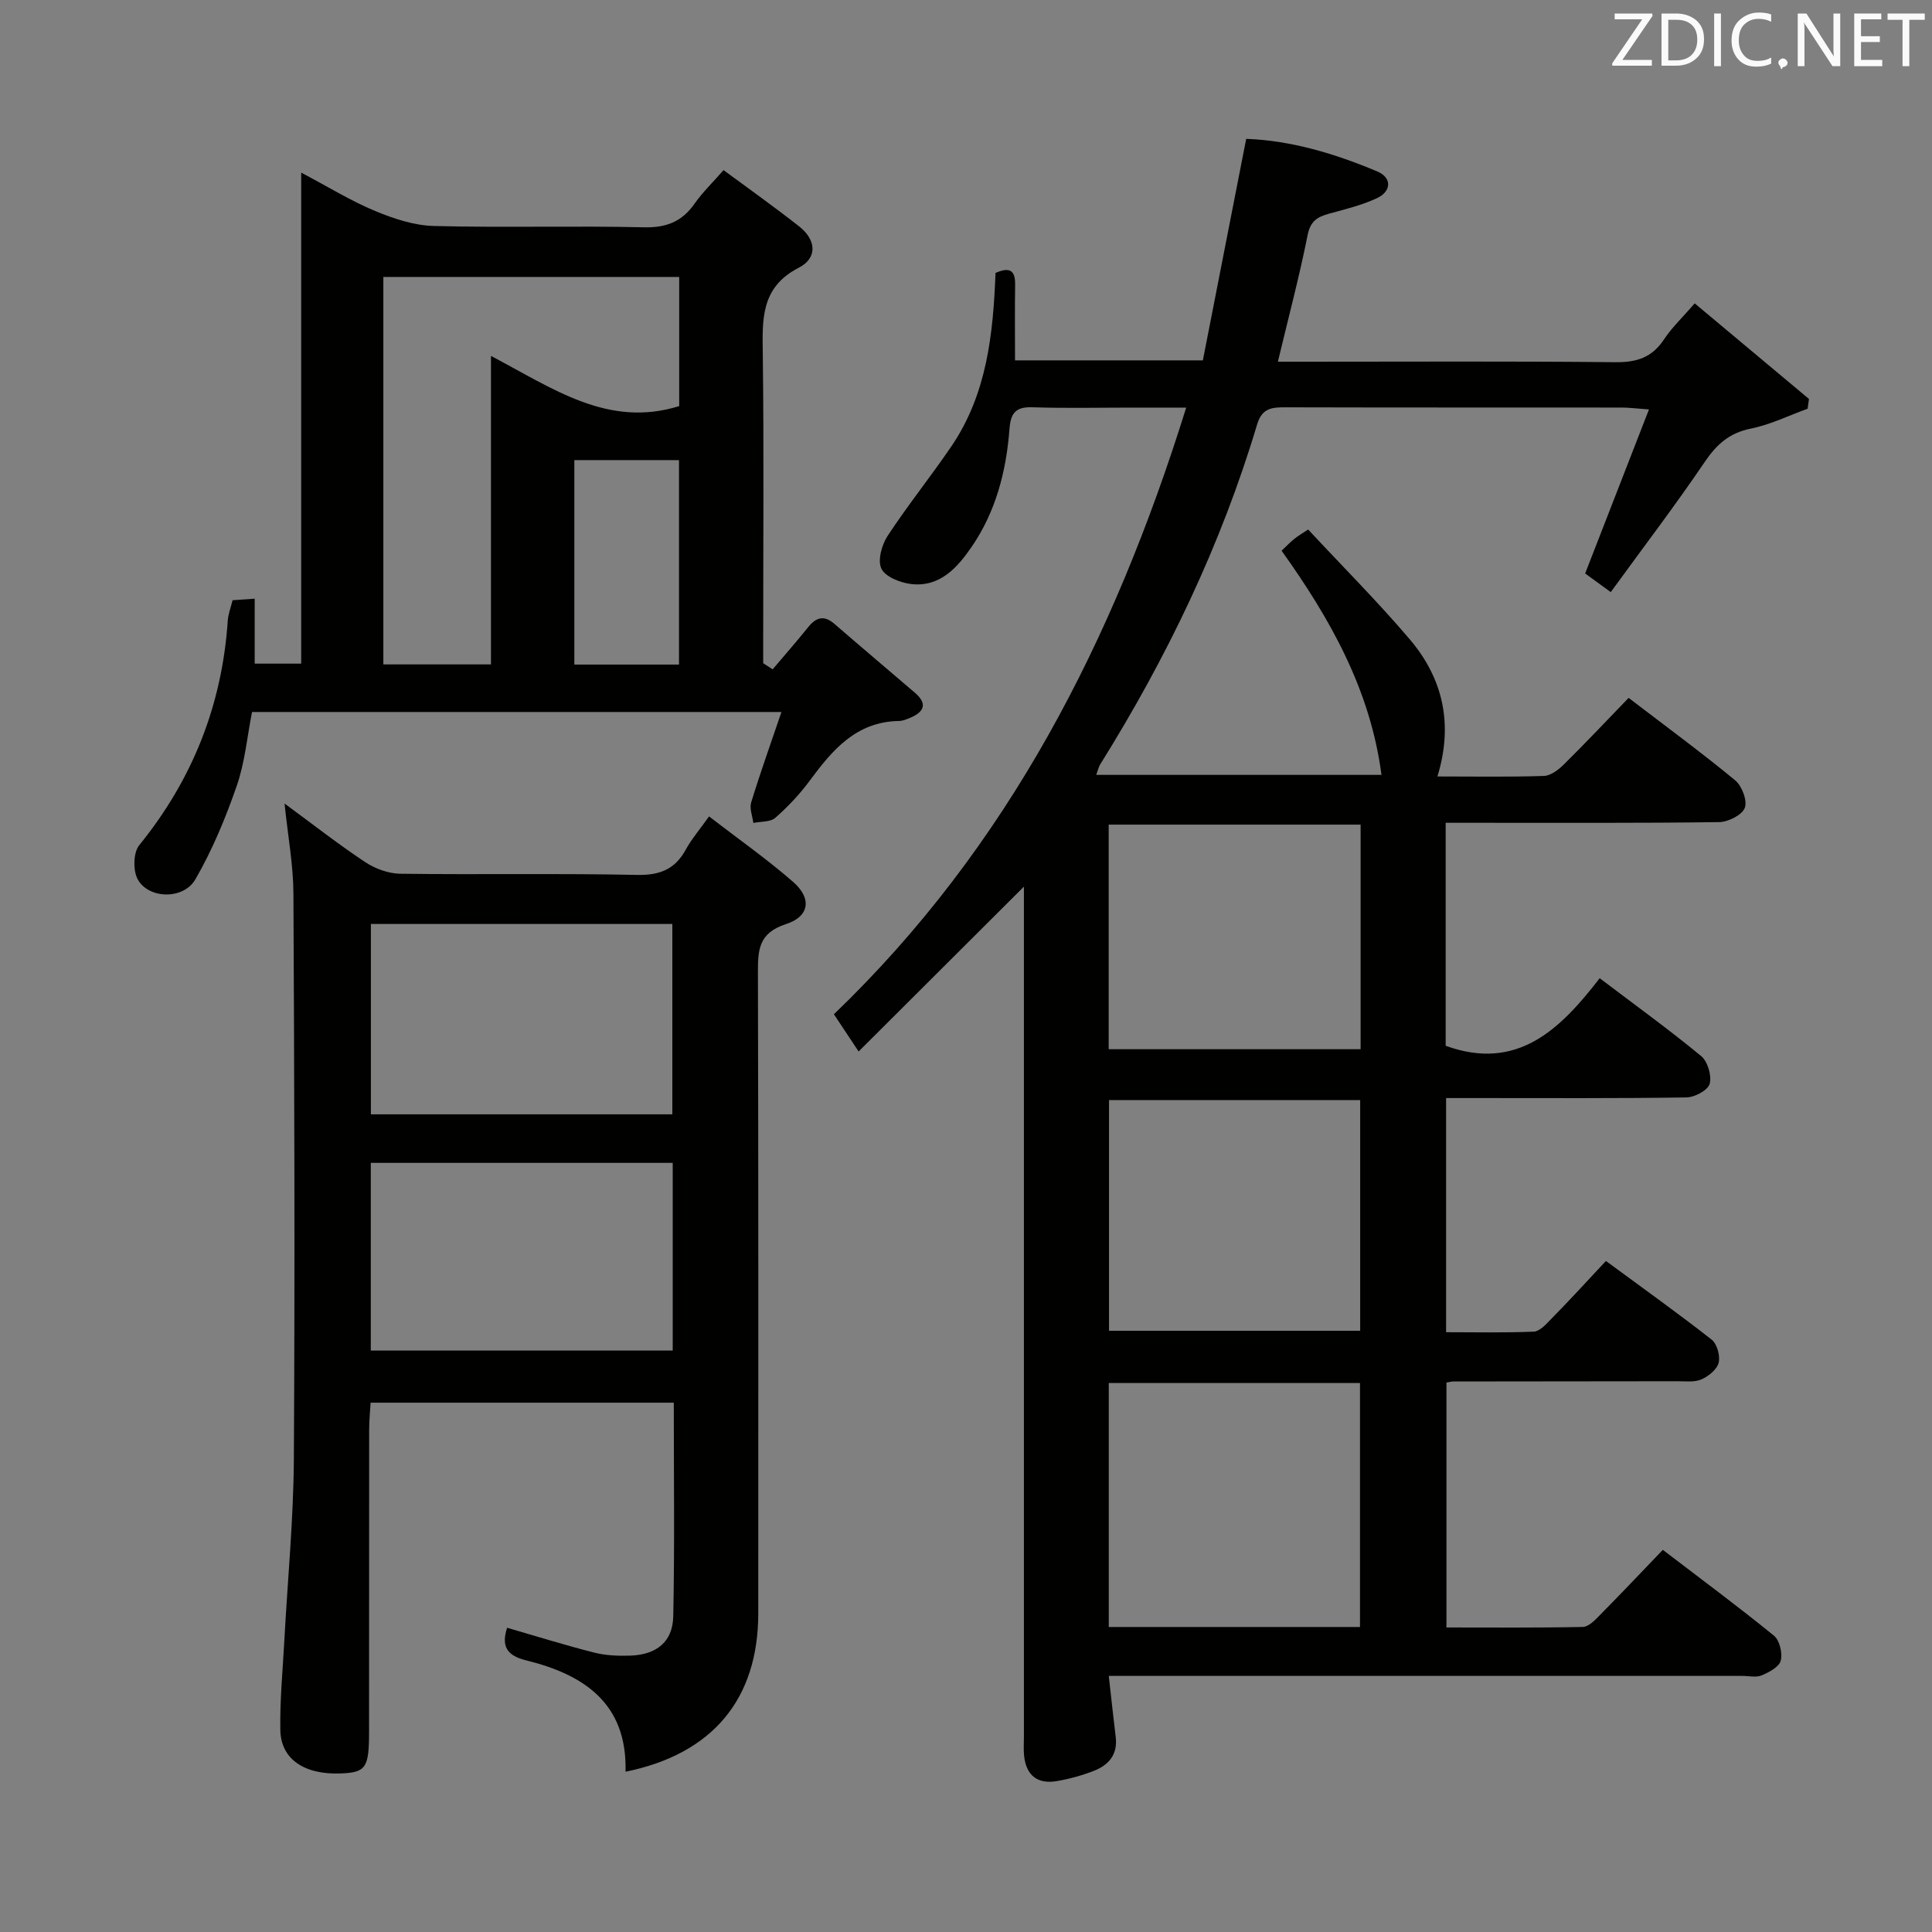 <svg enable-background="new 0 0 400 400" viewBox="0 0 400 400" xmlns="http://www.w3.org/2000/svg"><rect x="0" y="0" width="400" height="400" fill="#808080" stroke="none"/><path d="m332.49 261.07c7.83 5.77 14.99 10.87 21.89 16.29 1.12.88 1.8 3.35 1.45 4.77-.34 1.39-2.09 2.8-3.55 3.45-1.42.63-3.26.39-4.92.39-15.5.03-31 .03-46.5.05-.33 0-.66.1-1.39.23v50.7c9.37 0 18.81.09 28.24-.11 1.21-.03 2.53-1.43 3.54-2.46 4.32-4.37 8.55-8.84 13.02-13.5 8.06 6.16 15.68 11.8 23.02 17.78 1.17.96 1.79 3.63 1.39 5.17-.33 1.29-2.41 2.39-3.95 3.04-1.13.48-2.63.11-3.96.11-41.83 0-83.66 0-125.49 0-1.8 0-3.6 0-5.72 0 .51 4.55.95 8.62 1.44 12.69.43 3.57-1.45 5.75-4.47 6.94-2.46.97-5.06 1.68-7.67 2.14-4 .7-6.4-1.12-6.83-5.22-.14-1.32-.04-2.66-.04-4 0-57 0-113.99 0-170.99 0-1.83 0-3.66 0-4.97-11.11 11.08-22.4 22.34-34.22 34.13-2.16-3.26-3.5-5.27-5.12-7.71 36.09-34.67 57.94-77.49 72.94-125.6-4.18 0-7.74 0-11.29 0-6.83 0-13.67.16-20.5-.07-3.46-.12-4.55 1.12-4.8 4.51-.66 8.72-2.83 17.11-7.84 24.4-2.95 4.29-6.56 8.37-12.5 7.69-2.23-.26-5.31-1.46-6.16-3.15-.84-1.67.03-4.92 1.24-6.77 4.18-6.38 8.99-12.35 13.28-18.66 7.3-10.77 8.61-23.17 9.09-35.83 2.64-1.15 4.12-.84 4.06 2.42-.08 5.13-.02 10.26-.02 15.68h38.89c2.92-14.91 5.89-30.11 8.97-45.86 9.2.32 18.34 3.03 27.19 6.77 2.99 1.27 2.93 4.11-.16 5.53-3.13 1.45-6.56 2.28-9.91 3.2-2.38.66-3.83 1.53-4.4 4.41-1.71 8.59-3.97 17.08-6.16 26.23h5.87c21.33 0 42.67-.12 64 .1 4.4.05 7.58-.96 10.06-4.7 1.63-2.47 3.85-4.56 6.37-7.48 8.01 6.7 15.83 13.25 23.66 19.79-.09.67-.19 1.35-.28 2.02-3.9 1.41-7.71 3.3-11.73 4.11-4.46.89-7.1 3.26-9.58 6.92-6.14 9.05-12.78 17.76-19.45 26.94-2.33-1.69-3.88-2.83-5.3-3.86 4.36-11.2 8.64-22.22 13.21-33.96-2.75-.2-4.18-.39-5.61-.39-23.17-.02-46.33.01-69.5-.05-2.84-.01-4.98.06-6.02 3.55-7.47 24.99-18.69 48.28-32.48 70.37-.33.52-.45 1.17-.83 2.18h59.06c-2.29-17.55-10.57-32.27-20.68-46.41.97-.91 1.75-1.74 2.62-2.44.76-.62 1.62-1.11 2.88-1.95 7.07 7.6 14.37 14.9 21.04 22.74 6.85 8.06 9.07 17.53 5.72 28.39 7.76 0 14.91.13 22.05-.11 1.4-.05 3-1.26 4.1-2.35 4.5-4.44 8.83-9.05 13.44-13.81 7.66 5.86 15.02 11.26 22.05 17.06 1.41 1.16 2.57 4.23 2 5.71-.57 1.49-3.44 2.92-5.32 2.95-16.83.23-33.66.13-50.5.14-1.96 0-3.92 0-6.11 0v46.17c14.86 5.38 23.74-3.44 31.89-13.99 7.35 5.57 14.35 10.63 21.01 16.12 1.35 1.12 2.22 4.07 1.76 5.75-.37 1.33-3.11 2.79-4.83 2.81-14.5.22-29 .13-43.5.13-1.97 0-3.94 0-6.24 0v48.48c5.99 0 12.08.14 18.16-.12 1.2-.05 2.49-1.48 3.49-2.51 3.8-3.86 7.49-7.89 11.44-12.12zm-50.92 75.78c0-17.2 0-33.89 0-50.51-17.57 0-34.78 0-52.01 0v50.51zm-51.96-109.08v47.75h52c0-16.14 0-31.87 0-47.75-17.55 0-34.77 0-52 0zm-.07-57.04v46.5h52.16c0-15.64 0-30.91 0-46.5-17.47 0-34.71 0-52.16 0z" fill="#010100"/><path d="m129.51 366.82c.37-14.17-8.61-20.12-20.65-23.08-4.07-1-5.06-3.06-3.87-6.73 6.08 1.76 12.03 3.62 18.06 5.15 2.38.6 4.95.7 7.42.62 5.43-.18 8.81-2.83 8.92-8.13.3-14.63.11-29.27.11-44.24-20.98 0-41.56 0-62.77 0-.1 1.77-.3 3.68-.3 5.58-.02 20.83-.01 41.67-.02 62.5 0 7.51-.64 8.46-5.78 8.68-7.57.32-12.47-2.91-12.59-8.96-.11-6.14.49-12.29.82-18.43.68-12.61 1.91-25.22 1.98-37.83.23-39 .1-78-.09-117-.03-5.87-1.13-11.74-1.84-18.59 6.03 4.43 11.23 8.51 16.73 12.15 2.06 1.36 4.79 2.35 7.22 2.39 16.33.21 32.67-.1 49 .24 4.74.1 7.88-1.14 10.13-5.25 1.18-2.16 2.82-4.06 4.81-6.86 6.02 4.65 11.98 8.82 17.43 13.58 3.86 3.37 3.41 7.12-1.49 8.71-5.74 1.86-5.83 5.4-5.82 10.17.12 44.17.07 88.33.07 132.5.01 17.82-9.48 29.16-27.48 32.83zm9.77-126.06c-21.22 0-41.77 0-62.51 0v38.86h62.51c0-13.1 0-25.83 0-38.86zm-.08-10.05c0-13.27 0-26.3 0-39.41-20.97 0-41.56 0-62.41 0v39.41z" fill="#010100"/><path d="m159.97 138.58c2.46-2.91 4.97-5.77 7.36-8.74 1.65-2.05 3.29-2.53 5.42-.68 5.53 4.79 11.12 9.51 16.68 14.27 2.57 2.21 1.99 3.92-.92 5.15-.76.32-1.58.68-2.38.69-8.86.14-13.79 6-18.5 12.38-2.06 2.79-4.5 5.38-7.11 7.67-1.03.9-3 .74-4.55 1.06-.18-1.42-.83-2.99-.45-4.24 1.87-6.11 4.03-12.13 6.27-18.73-37.13 0-73.06 0-109.61 0-1 5.04-1.46 10.37-3.16 15.28-2.3 6.65-5.05 13.27-8.56 19.35-2.57 4.46-10.19 4.03-12.11-.33-.82-1.87-.71-5.27.5-6.75 11.04-13.61 17.14-29.05 18.31-46.5.09-1.31.6-2.59.99-4.19 1.34-.09 2.79-.19 4.58-.32v13.45h9.63c0-33.4 0-66.93 0-101.66 5.74 3.03 10.35 5.89 15.3 7.94 3.85 1.6 8.1 3.01 12.21 3.11 14.48.37 28.98-.07 43.46.27 4.67.11 7.89-1.19 10.5-4.93 1.6-2.29 3.66-4.26 5.97-6.91 5.38 3.98 10.64 7.7 15.69 11.68 3.46 2.73 3.86 6.49-.13 8.54-7.96 4.09-7.52 10.82-7.43 18.08.24 19.65.08 39.3.08 58.96v4.83c.65.43 1.3.85 1.96 1.27zm-58.32-1.02c0-21.2 0-42.19 0-63.87 12.77 6.69 24.2 14.99 38.97 10.39 0-8.76 0-17.67 0-26.74-20.56 0-40.8 0-61.25 0v80.22zm38.93.03c0-14.48 0-28.39 0-42.33-7.45 0-14.55 0-21.67 0v42.33z" fill="#010100"/><g fill="#fafafb"><path d="m342.2 3.2-6.3 9.2h6.1v1.2h-8.2v-.5l6.2-9.1h-5.7v-1.2h7.8v.4z"/><path d="m344 13.7v-10.9h3.1c1.6 0 3 .5 4.1 1.4 1.1 1 1.6 2.2 1.6 3.9s-.5 3-1.6 4-2.5 1.5-4.2 1.5h-3zm1.4-9.6v8.4h1.6c1.4 0 2.5-.4 3.2-1.1.8-.8 1.2-1.8 1.2-3.2s-.4-2.4-1.2-3.1-1.8-1-3.1-1z"/><path d="m356.3 2.8v10.9h-1.4v-10.9z"/><path d="m366.6 13.2c-.8.4-1.8.6-3 .6-1.6 0-2.8-.5-3.7-1.5s-1.4-2.3-1.4-3.9c0-1.7.5-3.2 1.6-4.2s2.4-1.6 4-1.6c1 0 1.9.1 2.6.4v1.5c-.8-.4-1.6-.6-2.6-.6-1.2 0-2.2.4-3 1.2s-1.1 1.9-1.1 3.3c0 1.3.4 2.3 1.1 3.1s1.6 1.1 2.8 1.1c1.1 0 2-.2 2.8-.7v1.3z"/><path d="m368.2 13c0-.3.1-.5.3-.6.2-.2.4-.3.6-.3.3 0 .5.1.7.3s.3.4.3.6-.1.5-.3.6c-.2.2-.4.3-.7.3-.3 1-.5-.1-.6-.3-.2-.2-.3-.4-.3-.6z"/><path d="m381.1 13.7h-1.7l-5.5-8.4c-.2-.2-.3-.5-.4-.7 0 .2.1.8.1 1.5v7.6h-1.4v-10.9h1.8l5.3 8.3c.3.4.4.6.4.8 0-.3-.1-.8-.1-1.6v-7.5h1.4v10.9z"/><path d="m389.7 13.7h-5.8v-10.9h5.6v1.2h-4.2v3.5h3.9v1.2h-3.9v3.7h4.4z"/><path d="m398.4 4.1h-3.1v9.6h-1.4v-9.6h-3.1v-1.3h7.7v1.3z"/></g></svg>